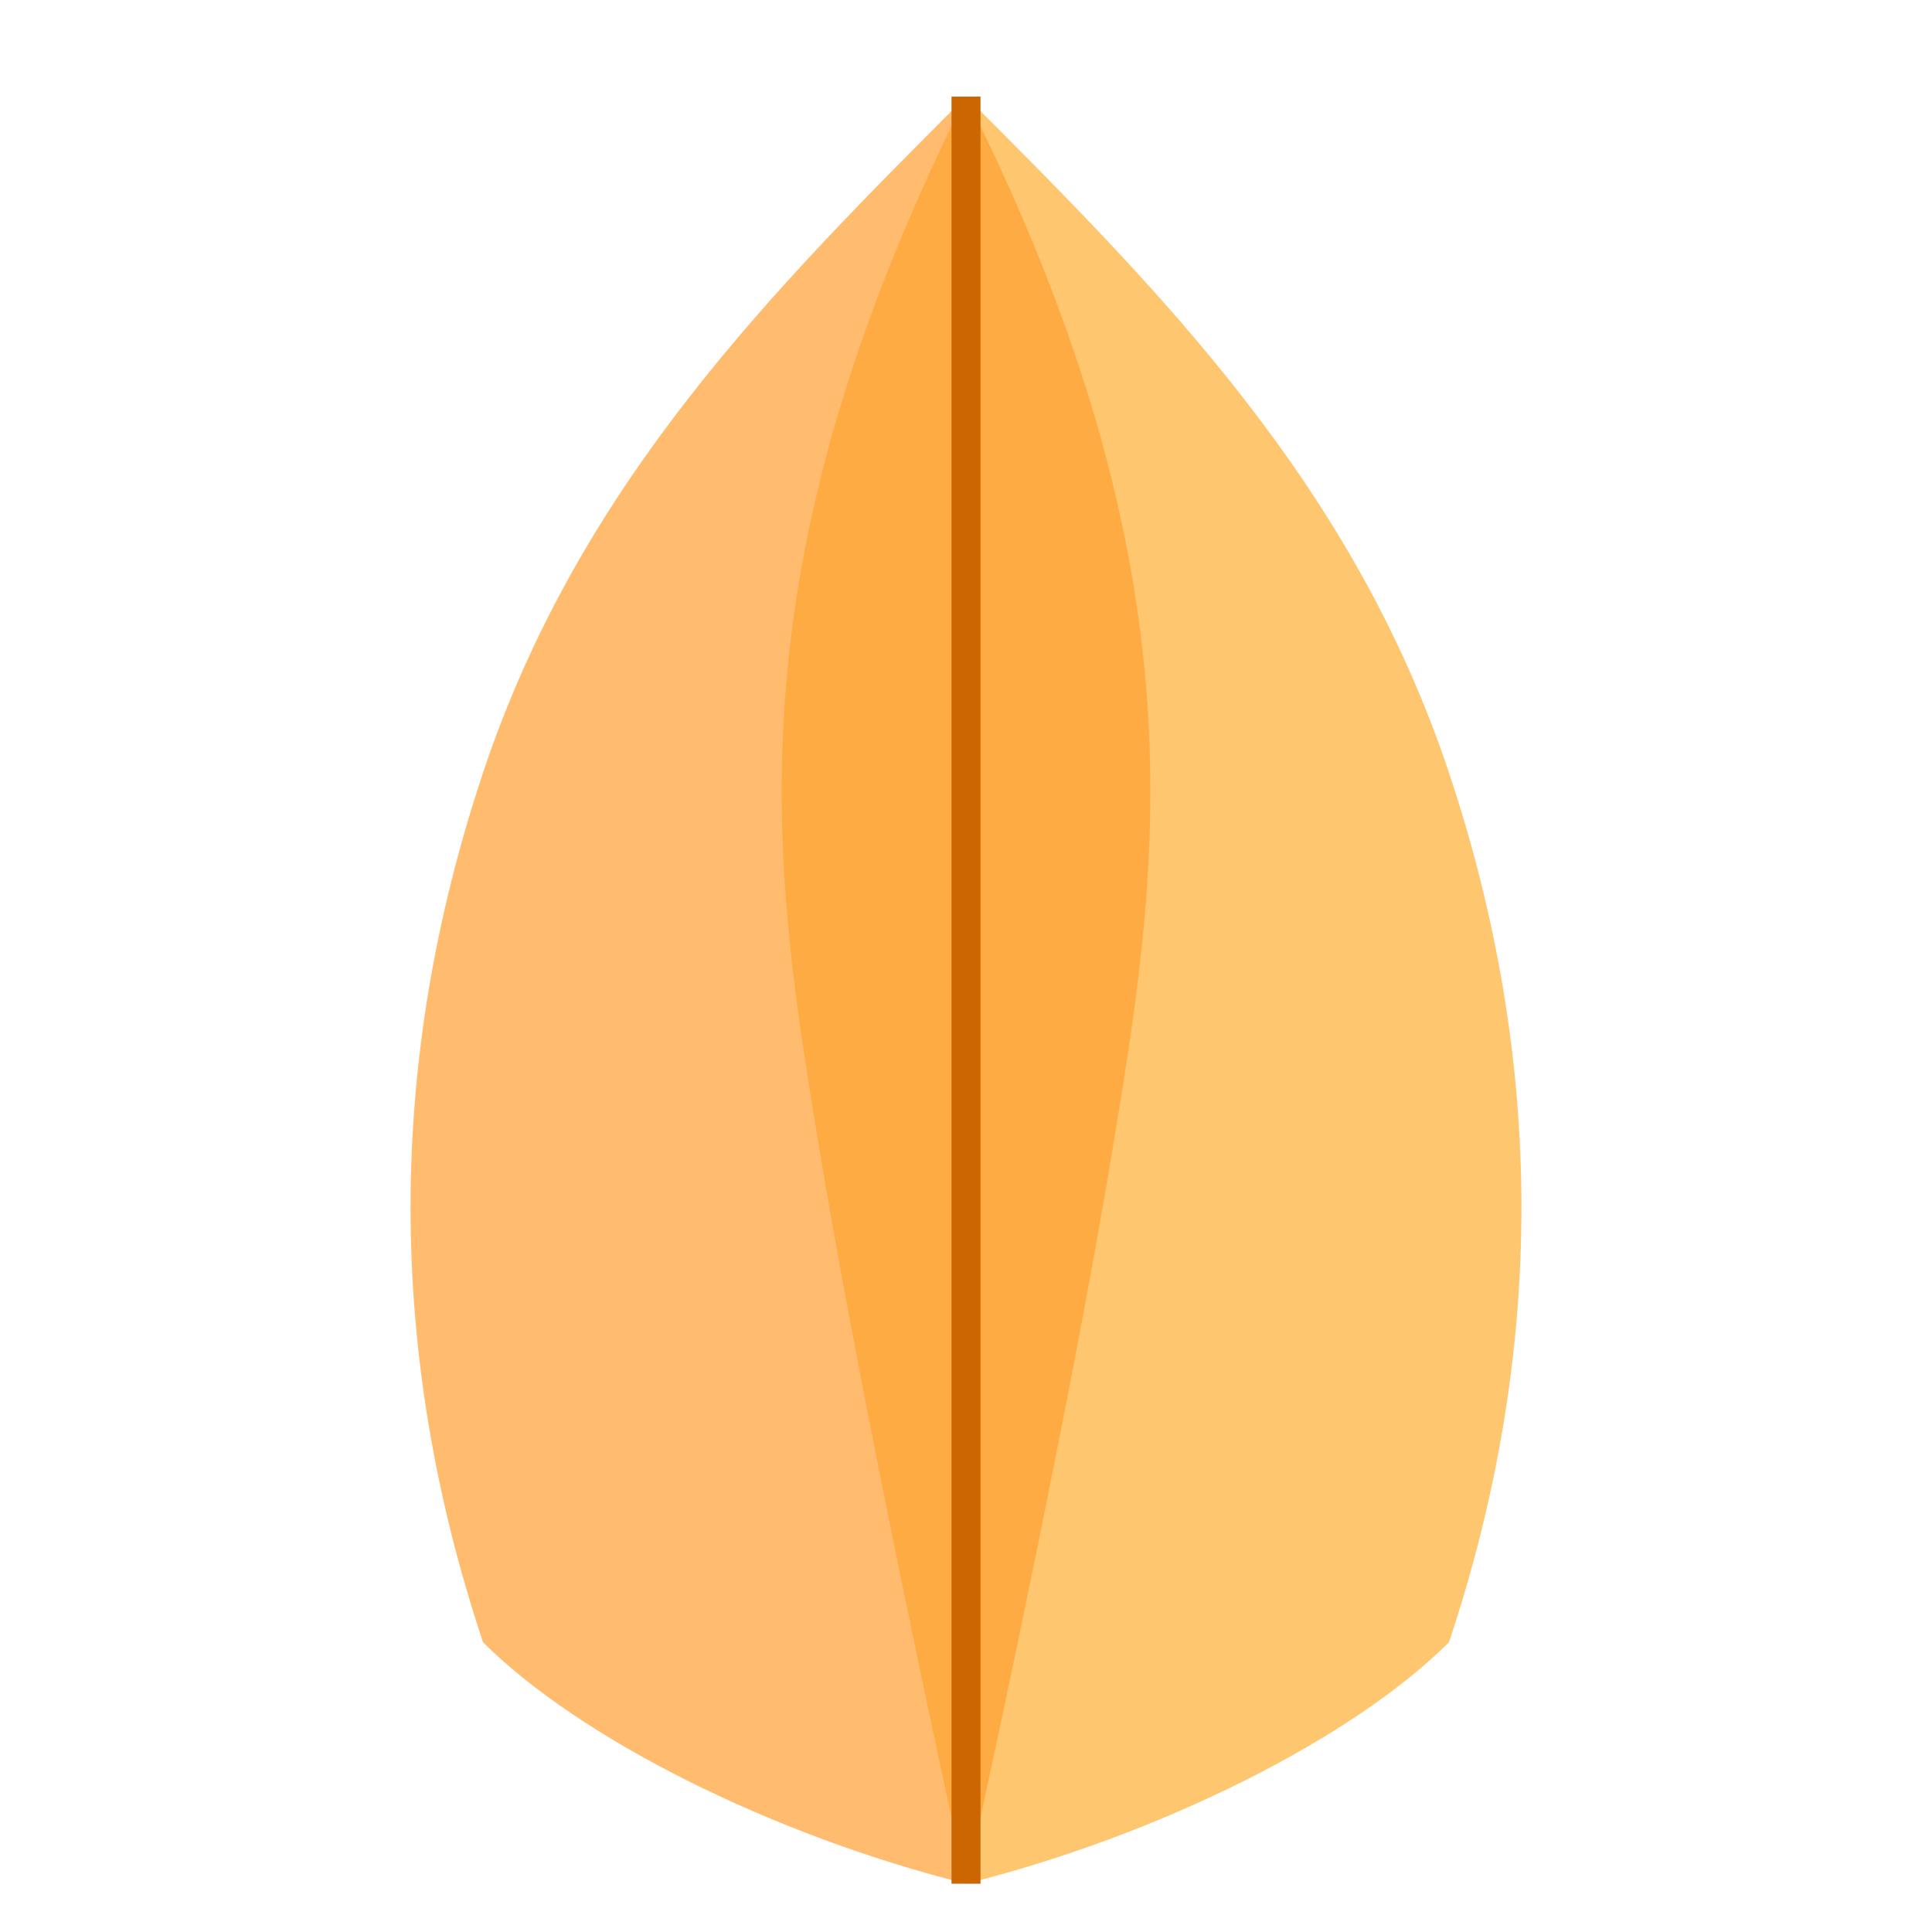 <svg width="200" height="200" viewBox="0 0 200 200" fill="none" xmlns="http://www.w3.org/2000/svg">
  <path d="M100 10 C120 30, 140 50, 150 80 C160 110, 160 140, 150 170 C140 180, 120 190, 100 195 C100 195, 90 150, 85 120 C80 90, 75 60, 100 10 Z" fill="#FFB84D" opacity="0.8"/>
  <path d="M100 10 C80 30, 60 50, 50 80 C40 110, 40 140, 50 170 C60 180, 80 190, 100 195 C100 195, 110 150, 115 120 C120 90, 125 60, 100 10 Z" fill="#FFA033" opacity="0.7"/>
  <line x1="100" y1="10" x2="100" y2="195" stroke="#CC6600" stroke-width="3"/>
</svg>

